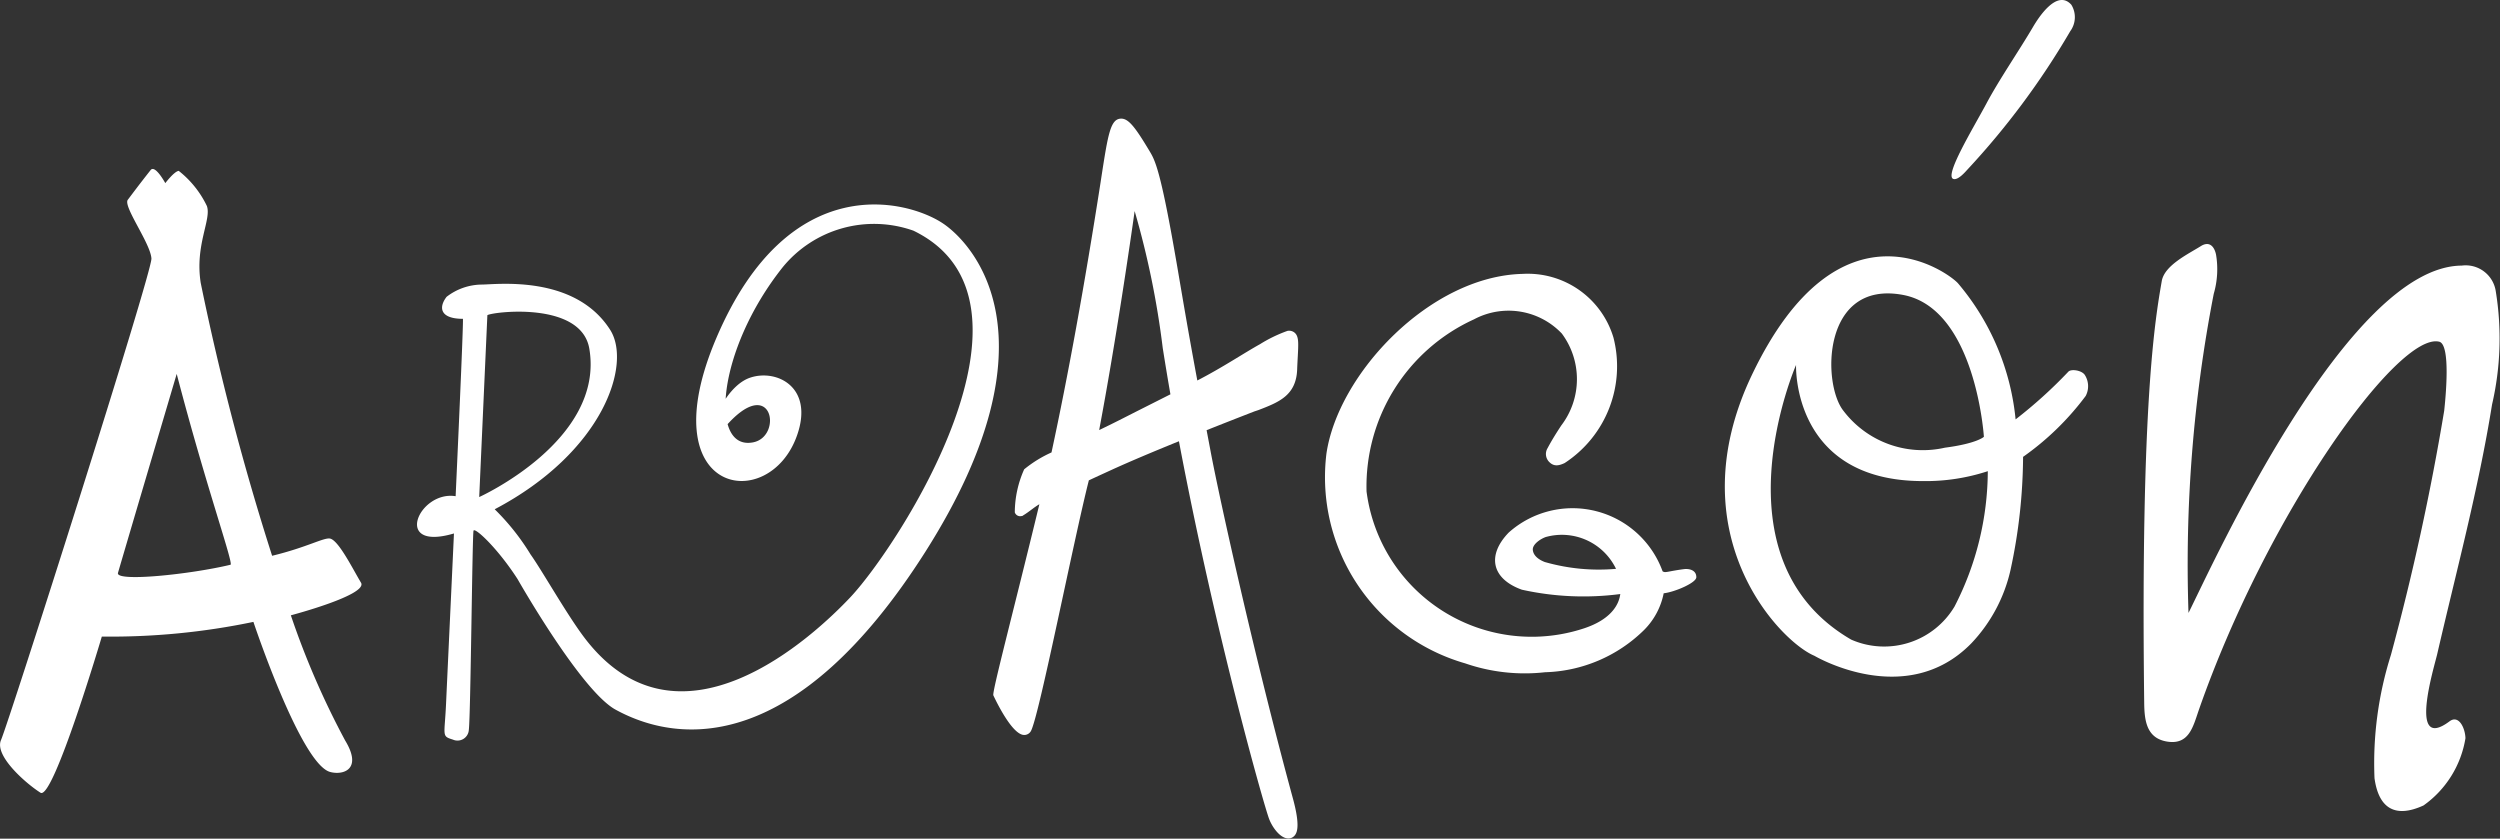 <svg id="Group_213" data-name="Group 213" xmlns="http://www.w3.org/2000/svg" width="77.513" height="26.004" viewBox="0 0 77.513 26.004">
  <rect x="0" y="0" width="77.513" height="26.004" fill="#333333" stroke="none"/>
  <path id="Path_145" data-name="Path 145" d="M712.622,419.16c.759-1.518,4.931-10.747,8.47-10.769a.943.943,0,0,1,1.056.791,9.094,9.094,0,0,1-.115,3.519c-.419,2.612-1.107,5.164-1.7,7.736-.1.428-.908,3.047.382,2.084.284-.212.484.2.494.524a3.177,3.177,0,0,1-1.3,2.084c-.871.4-1.39.1-1.52-.845a11.131,11.131,0,0,1,.51-3.825,77.333,77.333,0,0,0,1.651-7.569c.041-.382.21-2.049-.154-2.139-1.271-.313-5.317,5.3-7.454,11.418-.177.51-.3,1.094-.988.979-.649-.109-.7-.673-.706-1.229-.113-9.306.345-11.891.545-13.049.085-.489.818-.836,1.213-1.084.261-.163.414.007.469.26a2.736,2.736,0,0,1-.071,1.222A43.93,43.93,0,0,0,712.622,419.16Z" transform="translate(-644.767 -400.156)" fill="#fff" fill-rule="evenodd"/>
  <g id="Group_212" data-name="Group 212" transform="translate(53.478)">
    <g id="Group_209" data-name="Group 209" transform="translate(0 7.945)">
      <g id="Group_208" data-name="Group 208">
        <path id="Path_146" data-name="Path 146" d="M706.877,411.861a.648.648,0,0,1,.024.647,8.572,8.572,0,0,1-1.941,1.888,16.908,16.908,0,0,1-.388,3.5,4.849,4.849,0,0,1-1.215,2.28c-2.019,2.068-4.846.4-4.867.388-1.094-.459-4.275-3.8-1.942-8.7,2.721-5.706,6.116-3.168,6.395-2.848a7.677,7.677,0,0,1,1.785,4.218,14.347,14.347,0,0,0,1.632-1.475C706.445,411.659,706.786,411.712,706.877,411.861Zm-4.039,7.169a9.23,9.23,0,0,0,1.028-4.19,6.175,6.175,0,0,1-2.013.307c-4.073,0-3.932-3.6-3.932-3.6s-2.616,6.005,1.709,8.515A2.54,2.54,0,0,0,702.838,419.031Zm-.311-4.917c1.01-.131,1.218-.339,1.218-.339s-.254-3.983-2.513-4.4c-2.51-.466-2.51,2.768-1.837,3.6A3.092,3.092,0,0,0,702.527,414.114Z" transform="translate(-695.712 -408.176)" fill="#fff"/>
      </g>
    </g>
    <g id="Group_211" data-name="Group 211" transform="translate(7.031)">
      <g id="Group_210" data-name="Group 210">
        <path id="Path_147" data-name="Path 147" d="M707.829,398.829a.736.736,0,0,1-.034.819,24.18,24.18,0,0,1-3.186,4.288c-.046.048-.285.34-.437.294-.295-.091.612-1.569,1.025-2.342.4-.751,1.013-1.639,1.442-2.37C706.794,399.254,707.377,398.323,707.829,398.829Z" transform="translate(-704.115 -398.681)" fill="#fff"/>
      </g>
    </g>
  </g>
  <path id="Path_148" data-name="Path 148" d="M692.019,417.984c-.512.068-.567.124-.656.066a2.971,2.971,0,0,0-4.772-1.2c-.686.71-.526,1.436.41,1.771a8.825,8.825,0,0,0,3.054.134c-.022-.01.018.682-1.119,1.061a5.164,5.164,0,0,1-6.752-4.241,5.692,5.692,0,0,1,3.33-5.336,2.277,2.277,0,0,1,2.725.44,2.368,2.368,0,0,1-.017,2.849c-.15.228-.295.459-.423.7a.35.35,0,0,0,.07.452c.144.132.3.087.457.014a3.582,3.582,0,0,0,1.514-3.888,2.774,2.774,0,0,0-2.818-1.977c-2.873.069-5.722,3.1-6.082,5.575a6.006,6.006,0,0,0,4.3,6.5,5.651,5.651,0,0,0,2.477.276,4.555,4.555,0,0,0,3.073-1.311,2.22,2.22,0,0,0,.607-1.137c.338-.037,1.017-.326,1.012-.5C692.408,418,692.168,417.964,692.019,417.984Zm-4.3-.218c-.166-.063-.366-.184-.38-.386-.009-.167.233-.332.4-.392a1.863,1.863,0,0,1,2.18.986A6.07,6.07,0,0,1,687.723,417.766Z" transform="translate(-639.814 -400.337)" fill="#fff" fill-rule="evenodd"/>
  <path id="Path_149" data-name="Path 149" d="M663.558,406.843c-1.086-.724-4.766-1.72-7.016,3.54-2.1,4.907,1.644,5.5,2.5,3.021.516-1.485-.63-2.043-1.441-1.782-.633.2-1.012,1.074-1.012,1.074l.19.493c1.478-1.745,1.845.254.9.443-1.368.274-1.138-2.844.91-5.424a3.658,3.658,0,0,1,4.057-1.138c4.488,2.175-.48,9.8-1.959,11.37-1.079,1.143-5.361,5.21-8.319,1.146-.536-.736-1.252-2-1.593-2.478a7.217,7.217,0,0,0-1.112-1.4c3.365-1.771,4.262-4.5,3.578-5.567-1.1-1.719-3.527-1.4-3.983-1.4a1.807,1.807,0,0,0-1.086.38c-.254.328-.207.682.505.682.02,0-.093,2.616-.225,5.5-1.137-.185-1.976,1.724-.052,1.155-.095,2.058-.191,4.094-.245,5.28-.046,1.012-.146,1,.213,1.112a.352.352,0,0,0,.493-.3c.057-.455.107-6.064.146-6.178s.745.539,1.365,1.5c0,0,1.96,3.454,3.034,4.046,2.022,1.113,5.639,1.356,9.608-4.888C667.244,410.37,664.469,407.45,663.558,406.843Zm-14.122,2.848c.127-.1,2.908-.455,3.161,1.038.481,2.842-3.414,4.6-3.414,4.6Z" transform="translate(-634.325 -399.918)" fill="#fff"/>
  <path id="Path_150" data-name="Path 150" d="M676.83,412.113c.628-.242,1.172-.451,1.2-1.264.005-.15.013-.284.019-.4.021-.4.032-.6-.079-.717a.264.264,0,0,0-.24-.074,4.346,4.346,0,0,0-.852.412c-.488.27-1.168.727-1.944,1.126-.287-1.551-.4-2.23-.523-2.947-.051-.3-.1-.594-.165-.96-.462-2.653-.632-2.935-.79-3.2-.427-.713-.644-1.012-.879-1.012-.335,0-.409.463-.621,1.835l-.028.184c-.49,3.142-1,5.945-1.515,8.331a3.761,3.761,0,0,0-.847.523,3.3,3.3,0,0,0-.291,1.335.177.177,0,0,0,.166.12l.066-.008.036-.023c.166-.1.33-.247.494-.341-.808,3.337-1.472,5.827-1.427,5.926.136.289.605,1.228.956,1.228a.236.236,0,0,0,.217-.138c.266-.547,1.316-5.9,1.788-7.757.236-.11.478-.221.736-.339.555-.252,1.212-.53,2.057-.873,1.136,6.006,2.632,11.275,2.795,11.707.094.253.343.609.6.609a.252.252,0,0,0,.2-.1c.079-.1.159-.336-.062-1.144-1.2-4.409-2.3-9.415-2.551-10.76l-.124-.655c.445-.177.935-.37,1.482-.582Zm-2.728-.489-1.088.549-.5.254q-.323.163-.623.306c.521-2.763.978-5.919,1.1-6.79a26.881,26.881,0,0,1,.871,4.247C673.938,410.668,674.017,411.148,674.1,411.623Z" transform="translate(-637.811 -399.399)" fill="#fff"/>
  <path id="Path_151" data-name="Path 151" d="M640.821,418.781s2.4-.632,2.175-1.012c-.254-.423-.683-1.289-.949-1.365-.182-.053-.708.265-1.807.531a81.161,81.161,0,0,1-2.213-8.457c-.188-1.176.341-1.973.19-2.389a3.078,3.078,0,0,0-.872-1.088c-.139.013-.417.38-.417.38s-.315-.582-.454-.406c-.38.481-.531.688-.709.923-.152.2.705,1.349.733,1.821.026.418-4.414,14.357-4.664,14.93-.215.494.8,1.366,1.226,1.633.393.243,1.9-4.842,1.9-4.842a21.662,21.662,0,0,0,4.7-.455s1.466,4.4,2.376,4.652c.394.109,1.02-.066.469-.974A25.407,25.407,0,0,1,640.821,418.781Zm-1.871-1.568c-1.252.3-3.571.54-3.489.253.1-.355,1.821-6.17,1.821-6.17C638.191,414.786,639.054,417.188,638.95,417.213Z" transform="translate(-631.803 -399.703)" fill="#fff"/>
</svg>

